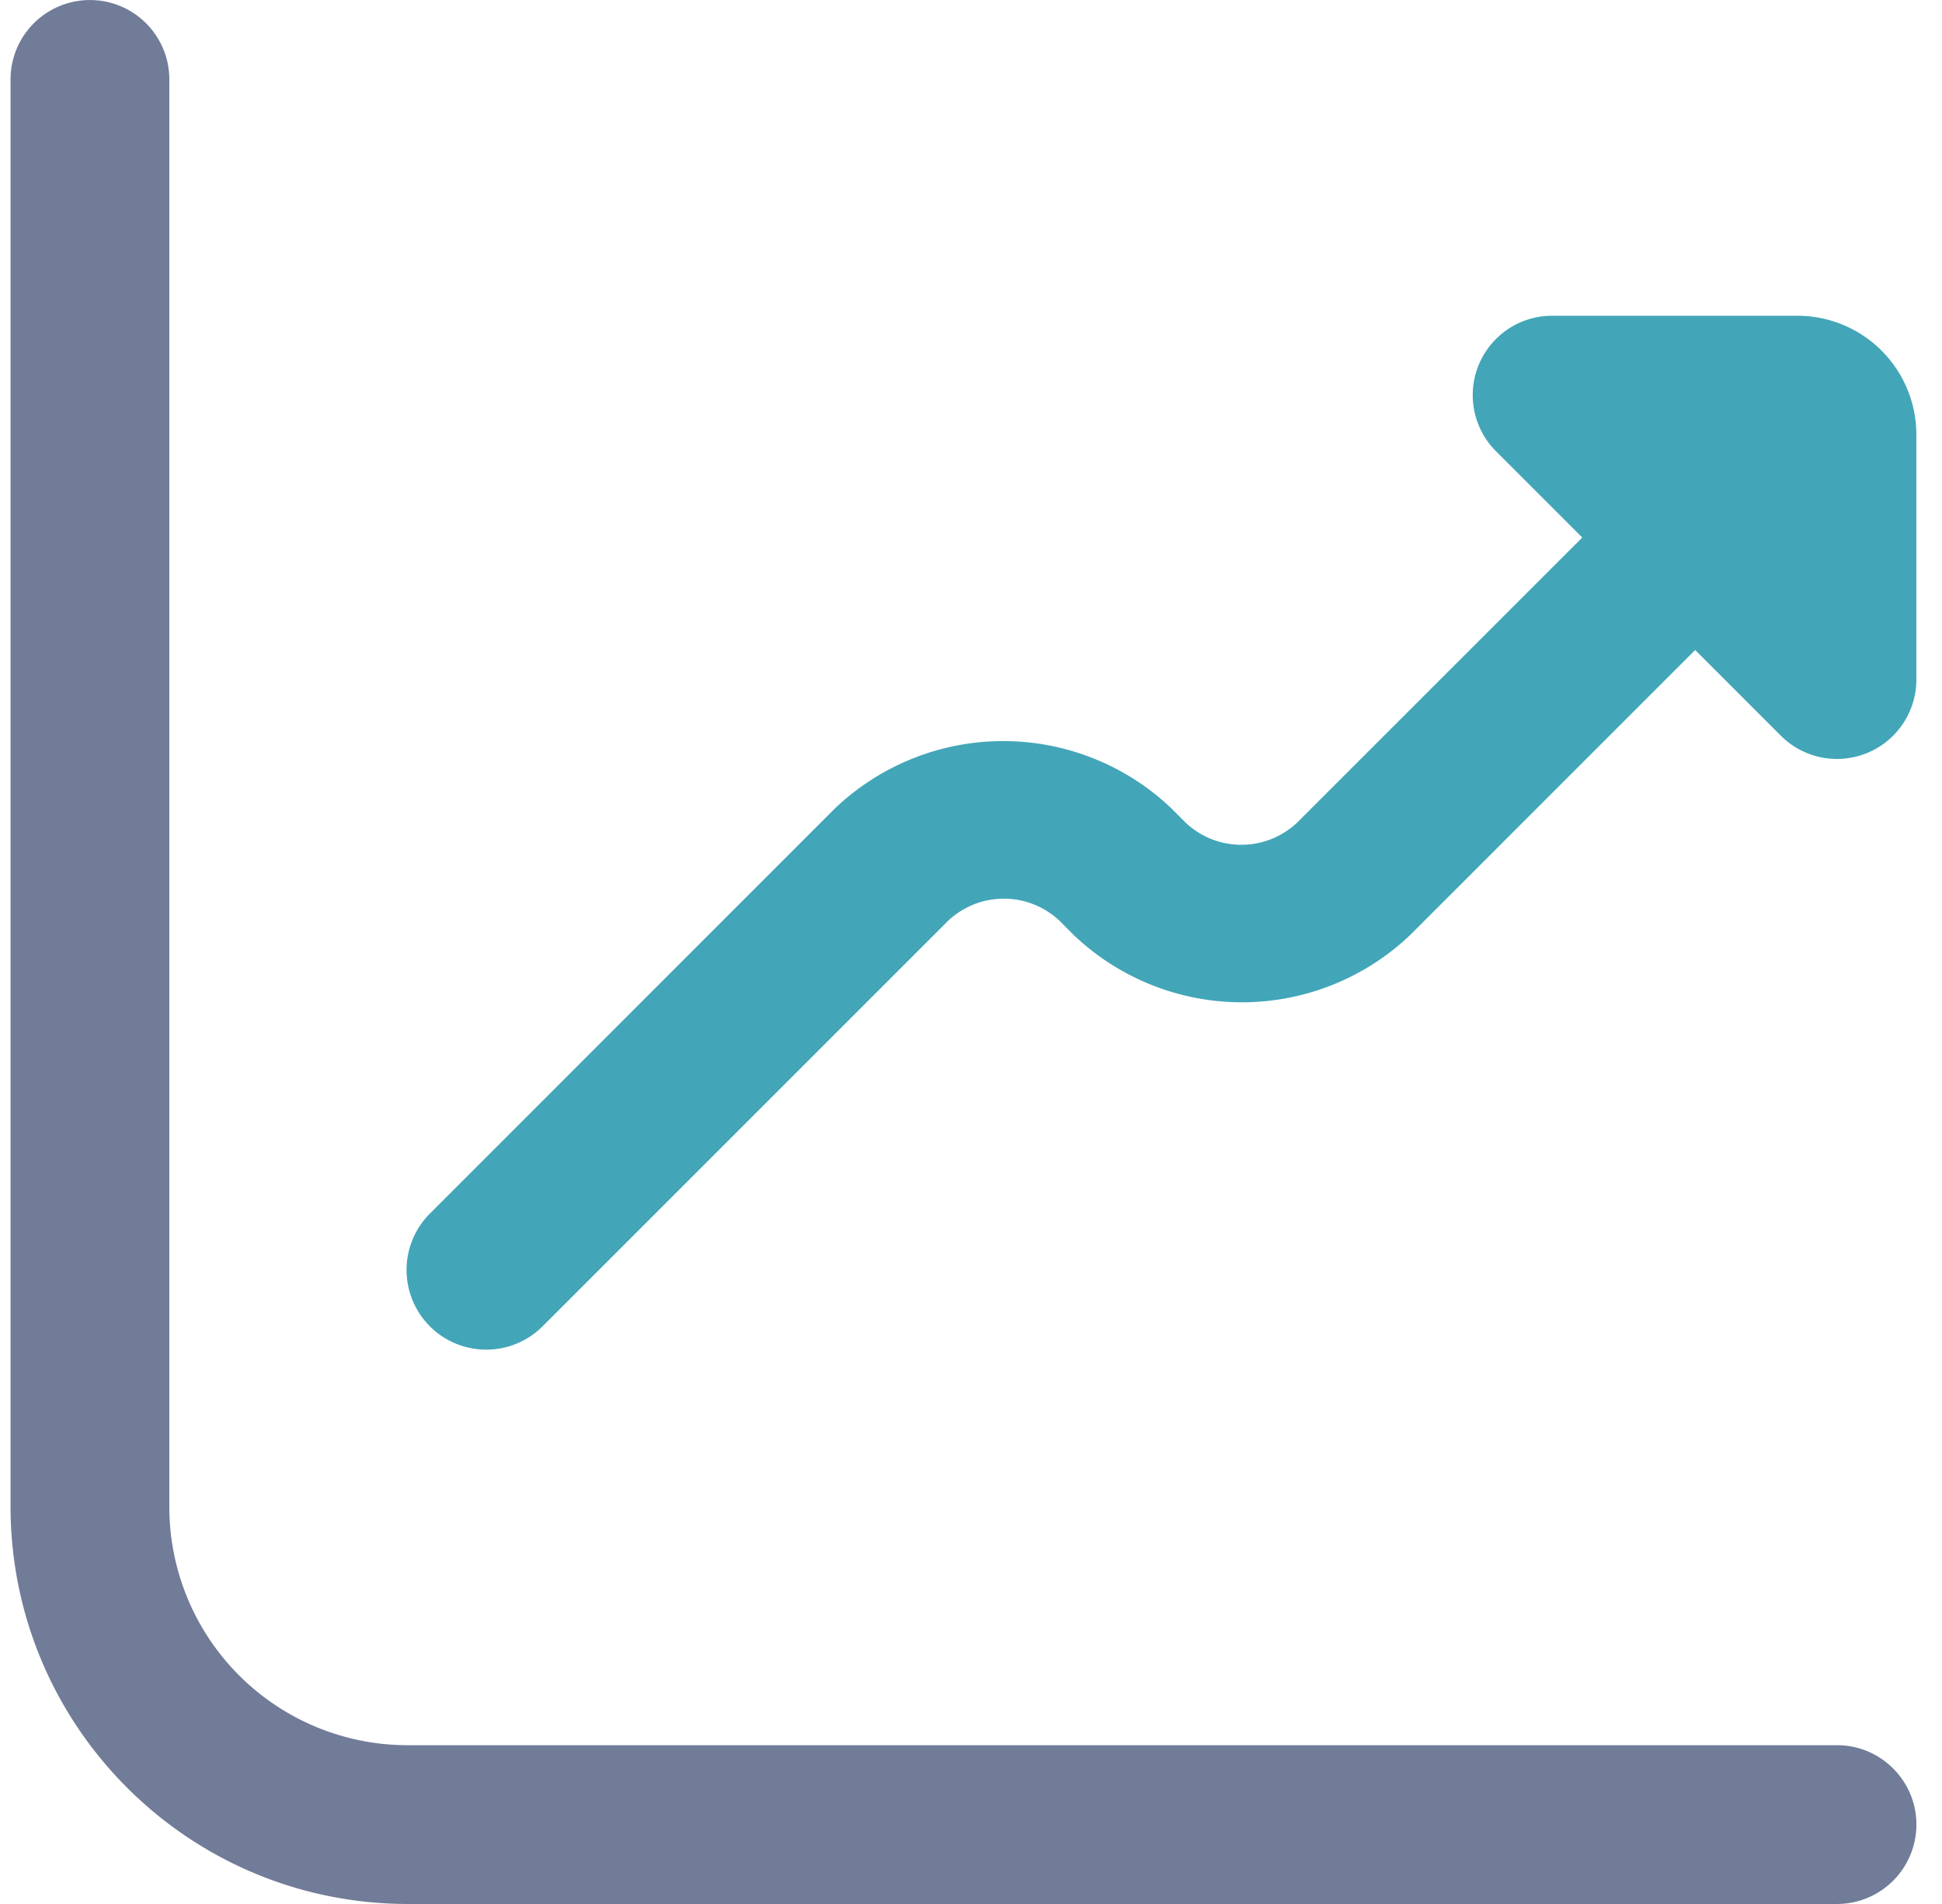 <svg width="51" height="50" viewBox="0 0 51 50" fill="none" xmlns="http://www.w3.org/2000/svg">
    <g clip-path="url(#0f4vbbaana)">
        <path d="M47.2 8.292h-6.437a2.084 2.084 0 0 0-1.474 3.56l2.264 2.264-7.478 7.476c-.825.79-2.125.79-2.95 0l-.354-.356a6.404 6.404 0 0 0-8.85 0L11.287 31.872a2.095 2.095 0 0 0 .004 2.96c.82.816 2.143.814 2.96-.004l10.636-10.636a2.133 2.133 0 0 1 2.95 0l.354.356a6.407 6.407 0 0 0 8.849 0l7.478-7.478 2.264 2.264a2.085 2.085 0 0 0 3.545-1.478V11.42a3.124 3.124 0 0 0-3.127-3.128z" fill="#42A6B8"/>
        <path d="M48.242 45.83H10.704a6.257 6.257 0 0 1-6.257-6.257V2.086a2.085 2.085 0 1 0-4.17 0v37.487C.285 45.33 4.947 49.994 10.704 50h37.538a2.087 2.087 0 0 0 2.086-2.086c0-1.15-.935-2.084-2.086-2.084z" fill="#717C98"/>
    </g>
    <defs>
        <clipPath id="0f4vbbaana">
            <path fill="#fff" transform="translate(.277)" d="M0 0h50.051v50H0z"/>
        </clipPath>
    </defs>
</svg>
